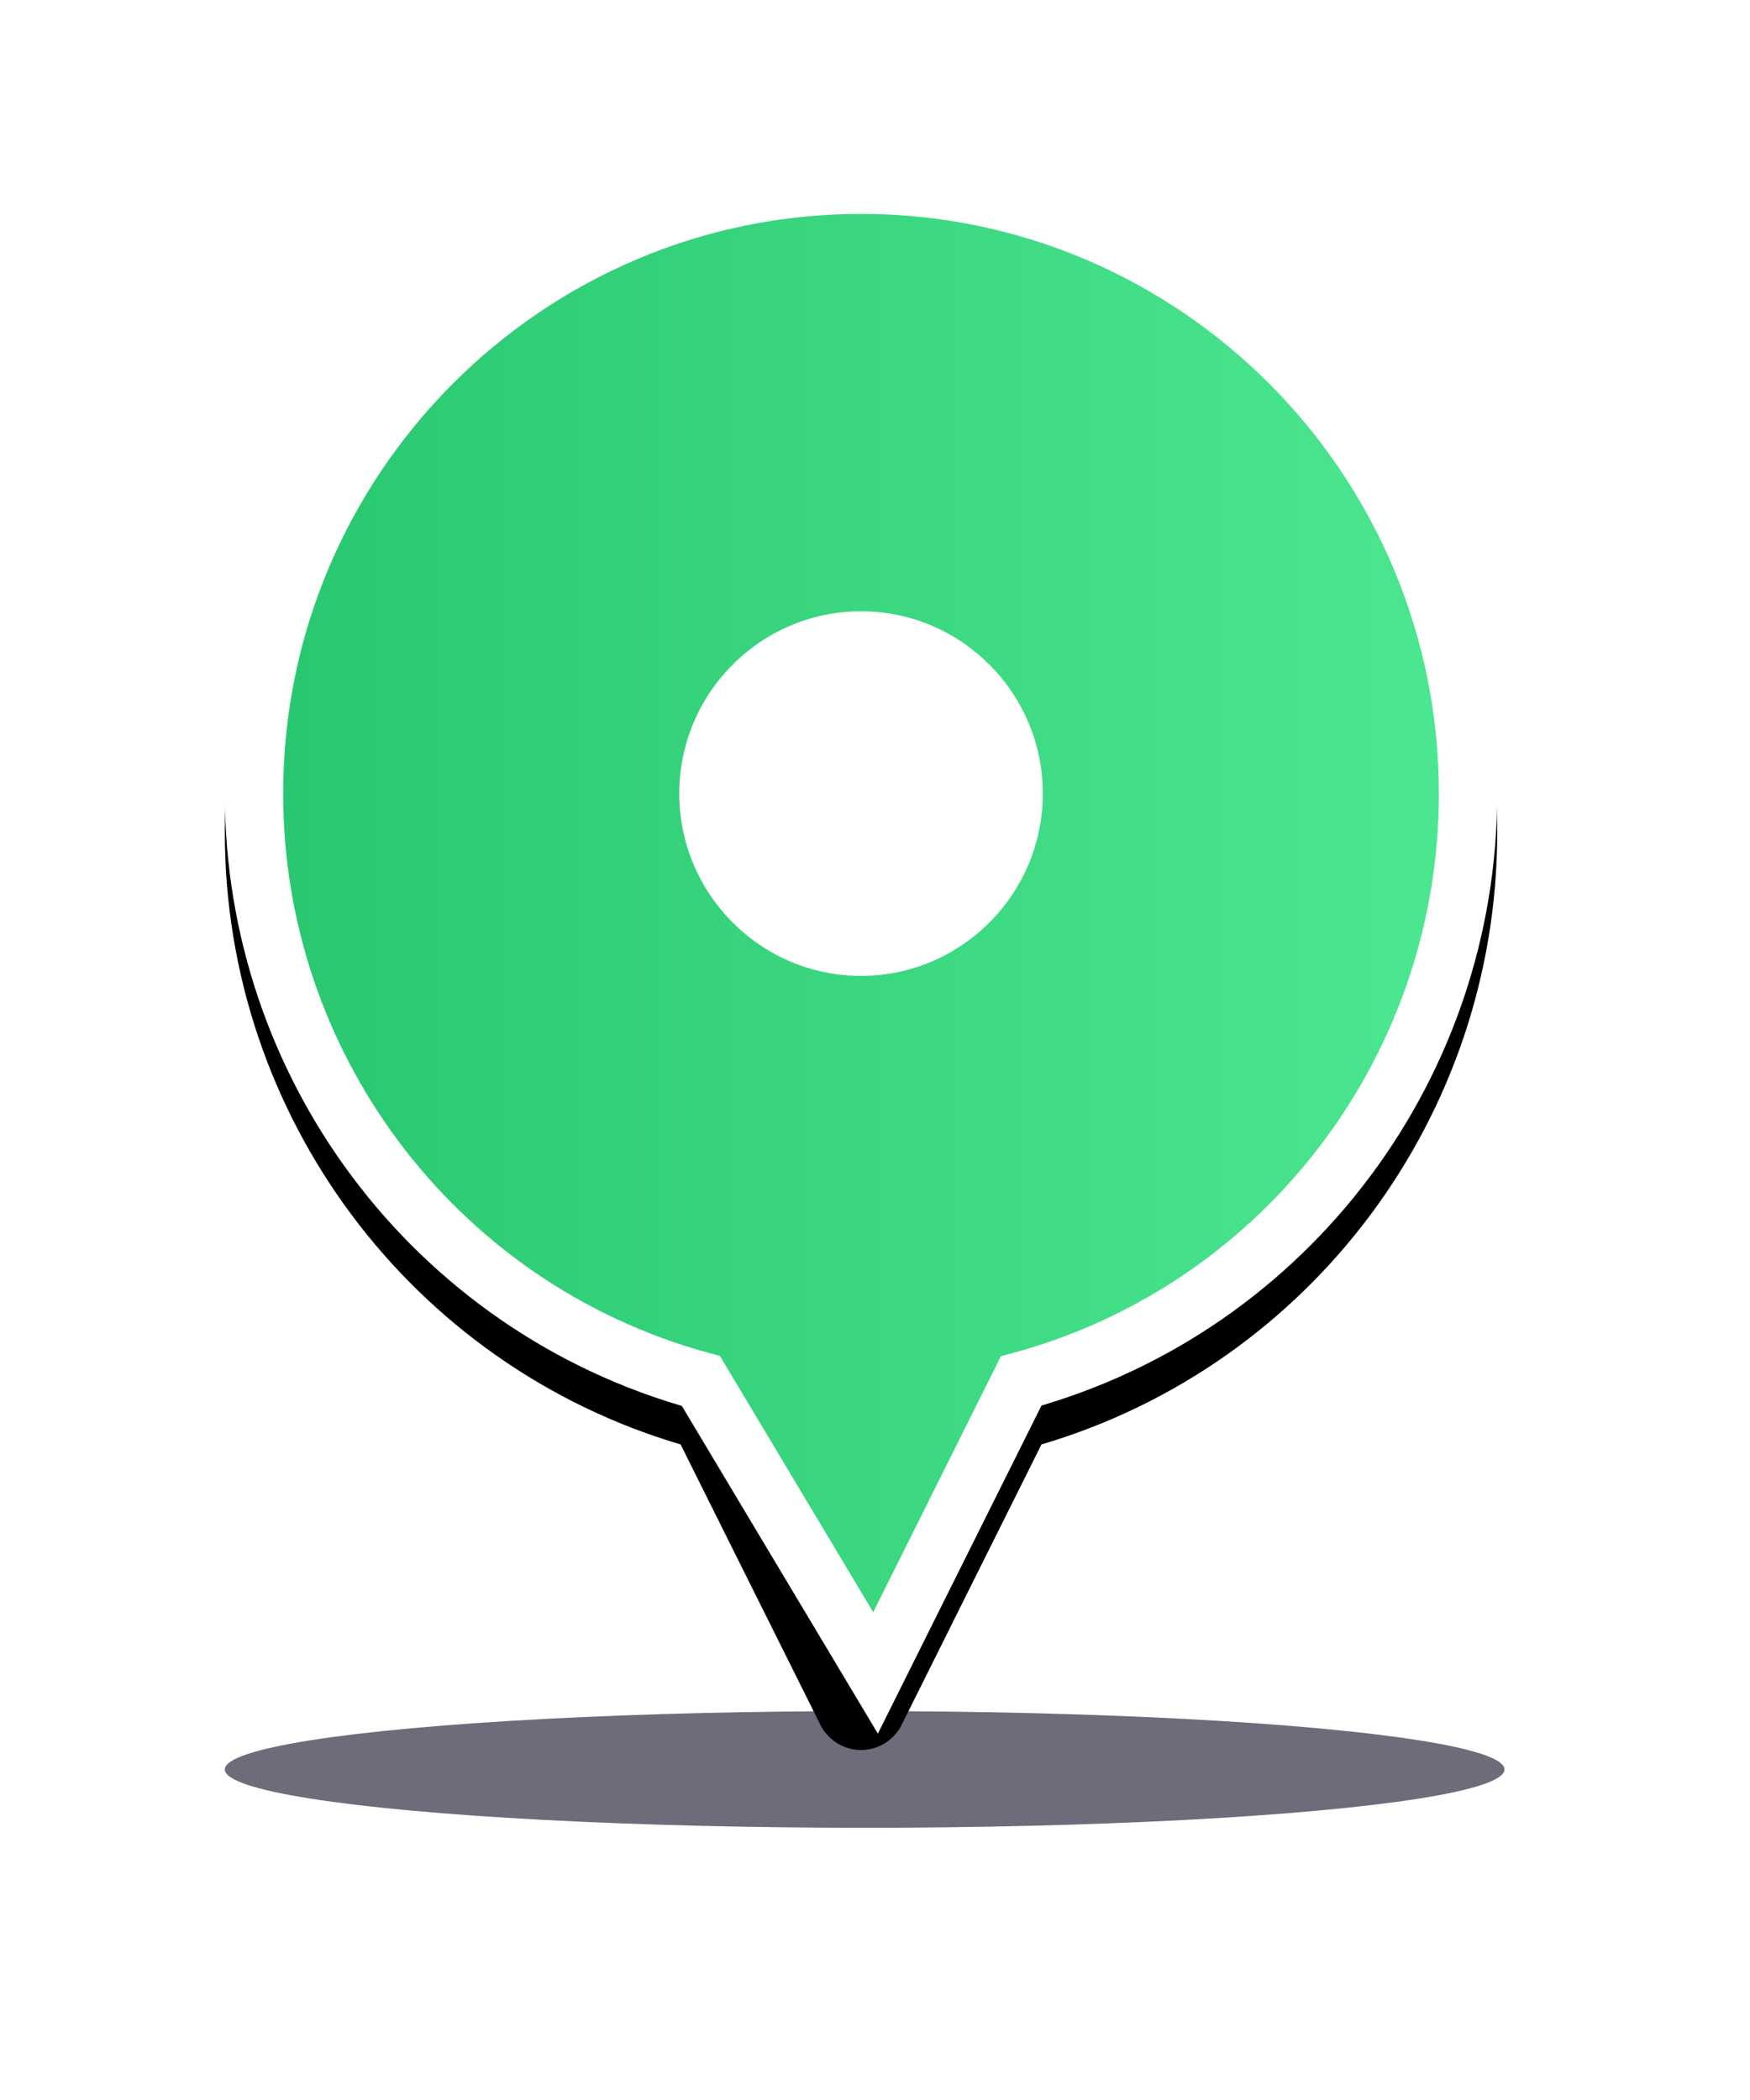 <?xml version="1.0" encoding="UTF-8"?>
<svg width="45px" height="54px" viewBox="0 0 45 54" version="1.1" xmlns="http://www.w3.org/2000/svg" xmlns:xlink="http://www.w3.org/1999/xlink">
    <title>ic-marker-active</title>
    <defs>
        <filter x="-27.4%" y="-300.0%" width="154.7%" height="700.0%" filterUnits="objectBoundingBox" id="filter-1">
            <feGaussianBlur stdDeviation="3" in="SourceGraphic"></feGaussianBlur>
        </filter>
        <linearGradient x1="0%" y1="50%" x2="100%" y2="50%" id="linearGradient-2">
            <stop stop-color="#28C76F" offset="0%"></stop>
            <stop stop-color="#4DE791" offset="100%"></stop>
        </linearGradient>
        <path d="M16.36,0 C7.339,0 -1.41705593e-14,7.36 -1.41705593e-14,16.406 C-1.41705593e-14,23.7 4.793,30.095 11.72,32.143 L15.314,39.352 C15.513,39.749 15.917,40 16.36,40 C16.802,40 17.207,39.749 17.405,39.352 L20.999,32.143 C27.927,30.095 32.719,23.7 32.719,16.406 C32.719,7.36 25.38,0 16.36,0 Z" id="path-3"></path>
        <filter x="-24.5%" y="-17.5%" width="148.9%" height="140.0%" filterUnits="objectBoundingBox" id="filter-4">
            <feOffset dx="0" dy="1" in="SourceAlpha" result="shadowOffsetOuter1"></feOffset>
            <feGaussianBlur stdDeviation="2.5" in="shadowOffsetOuter1" result="shadowBlurOuter1"></feGaussianBlur>
            <feComposite in="shadowBlurOuter1" in2="SourceAlpha" operator="out" result="shadowBlurOuter1"></feComposite>
            <feColorMatrix values="0 0 0 0 0.216   0 0 0 0 0.827   0 0 0 0 0.49  0 0 0 1 0" type="matrix" in="shadowBlurOuter1"></feColorMatrix>
        </filter>
    </defs>
    <g id="Page-1" stroke="none" stroke-width="1" fill="none" fill-rule="evenodd">
        <g id="dashboard" transform="translate(-803, -317)">
            <g id="ic-marker-active" transform="translate(808.781, 321)">
                <ellipse id="Oval" fill="#6E6B7B" filter="url(#filter-1)" cx="16.453" cy="41.5" rx="16.453" ry="1.5"></ellipse>
                <g id="Path">
                    <use fill="black" fill-opacity="1" filter="url(#filter-4)" xlink:href="#path-3"></use>
                    <path stroke="#FFFFFF" stroke-width="1.5" d="M16.36,0.75 C20.663,0.75 24.565,2.506 27.391,5.34 C30.218,8.175 31.969,12.09 31.969,16.406 C31.969,19.882 30.829,23.144 28.864,25.782 C26.833,28.51 23.921,30.571 20.476,31.512 L20.476,31.512 L16.733,39.018 L12.243,31.512 C8.799,30.57 5.886,28.509 3.855,25.782 C1.89,23.144 0.75,19.882 0.75,16.406 C0.75,12.09 2.501,8.175 5.328,5.34 C8.154,2.506 12.056,0.75 16.36,0.75 Z" stroke-linejoin="square" fill="url(#linearGradient-2)" fill-rule="evenodd"></path>
                </g>
                <path d="M16.36,21.094 C13.782,21.094 11.686,18.991 11.686,16.406 C11.686,13.821 13.782,11.719 16.36,11.719 C18.937,11.719 21.034,13.821 21.034,16.406 C21.034,18.991 18.937,21.094 16.36,21.094 Z" id="Path" fill="#FFFFFF" fill-rule="nonzero"></path>
            </g>
        </g>
    </g>
</svg>